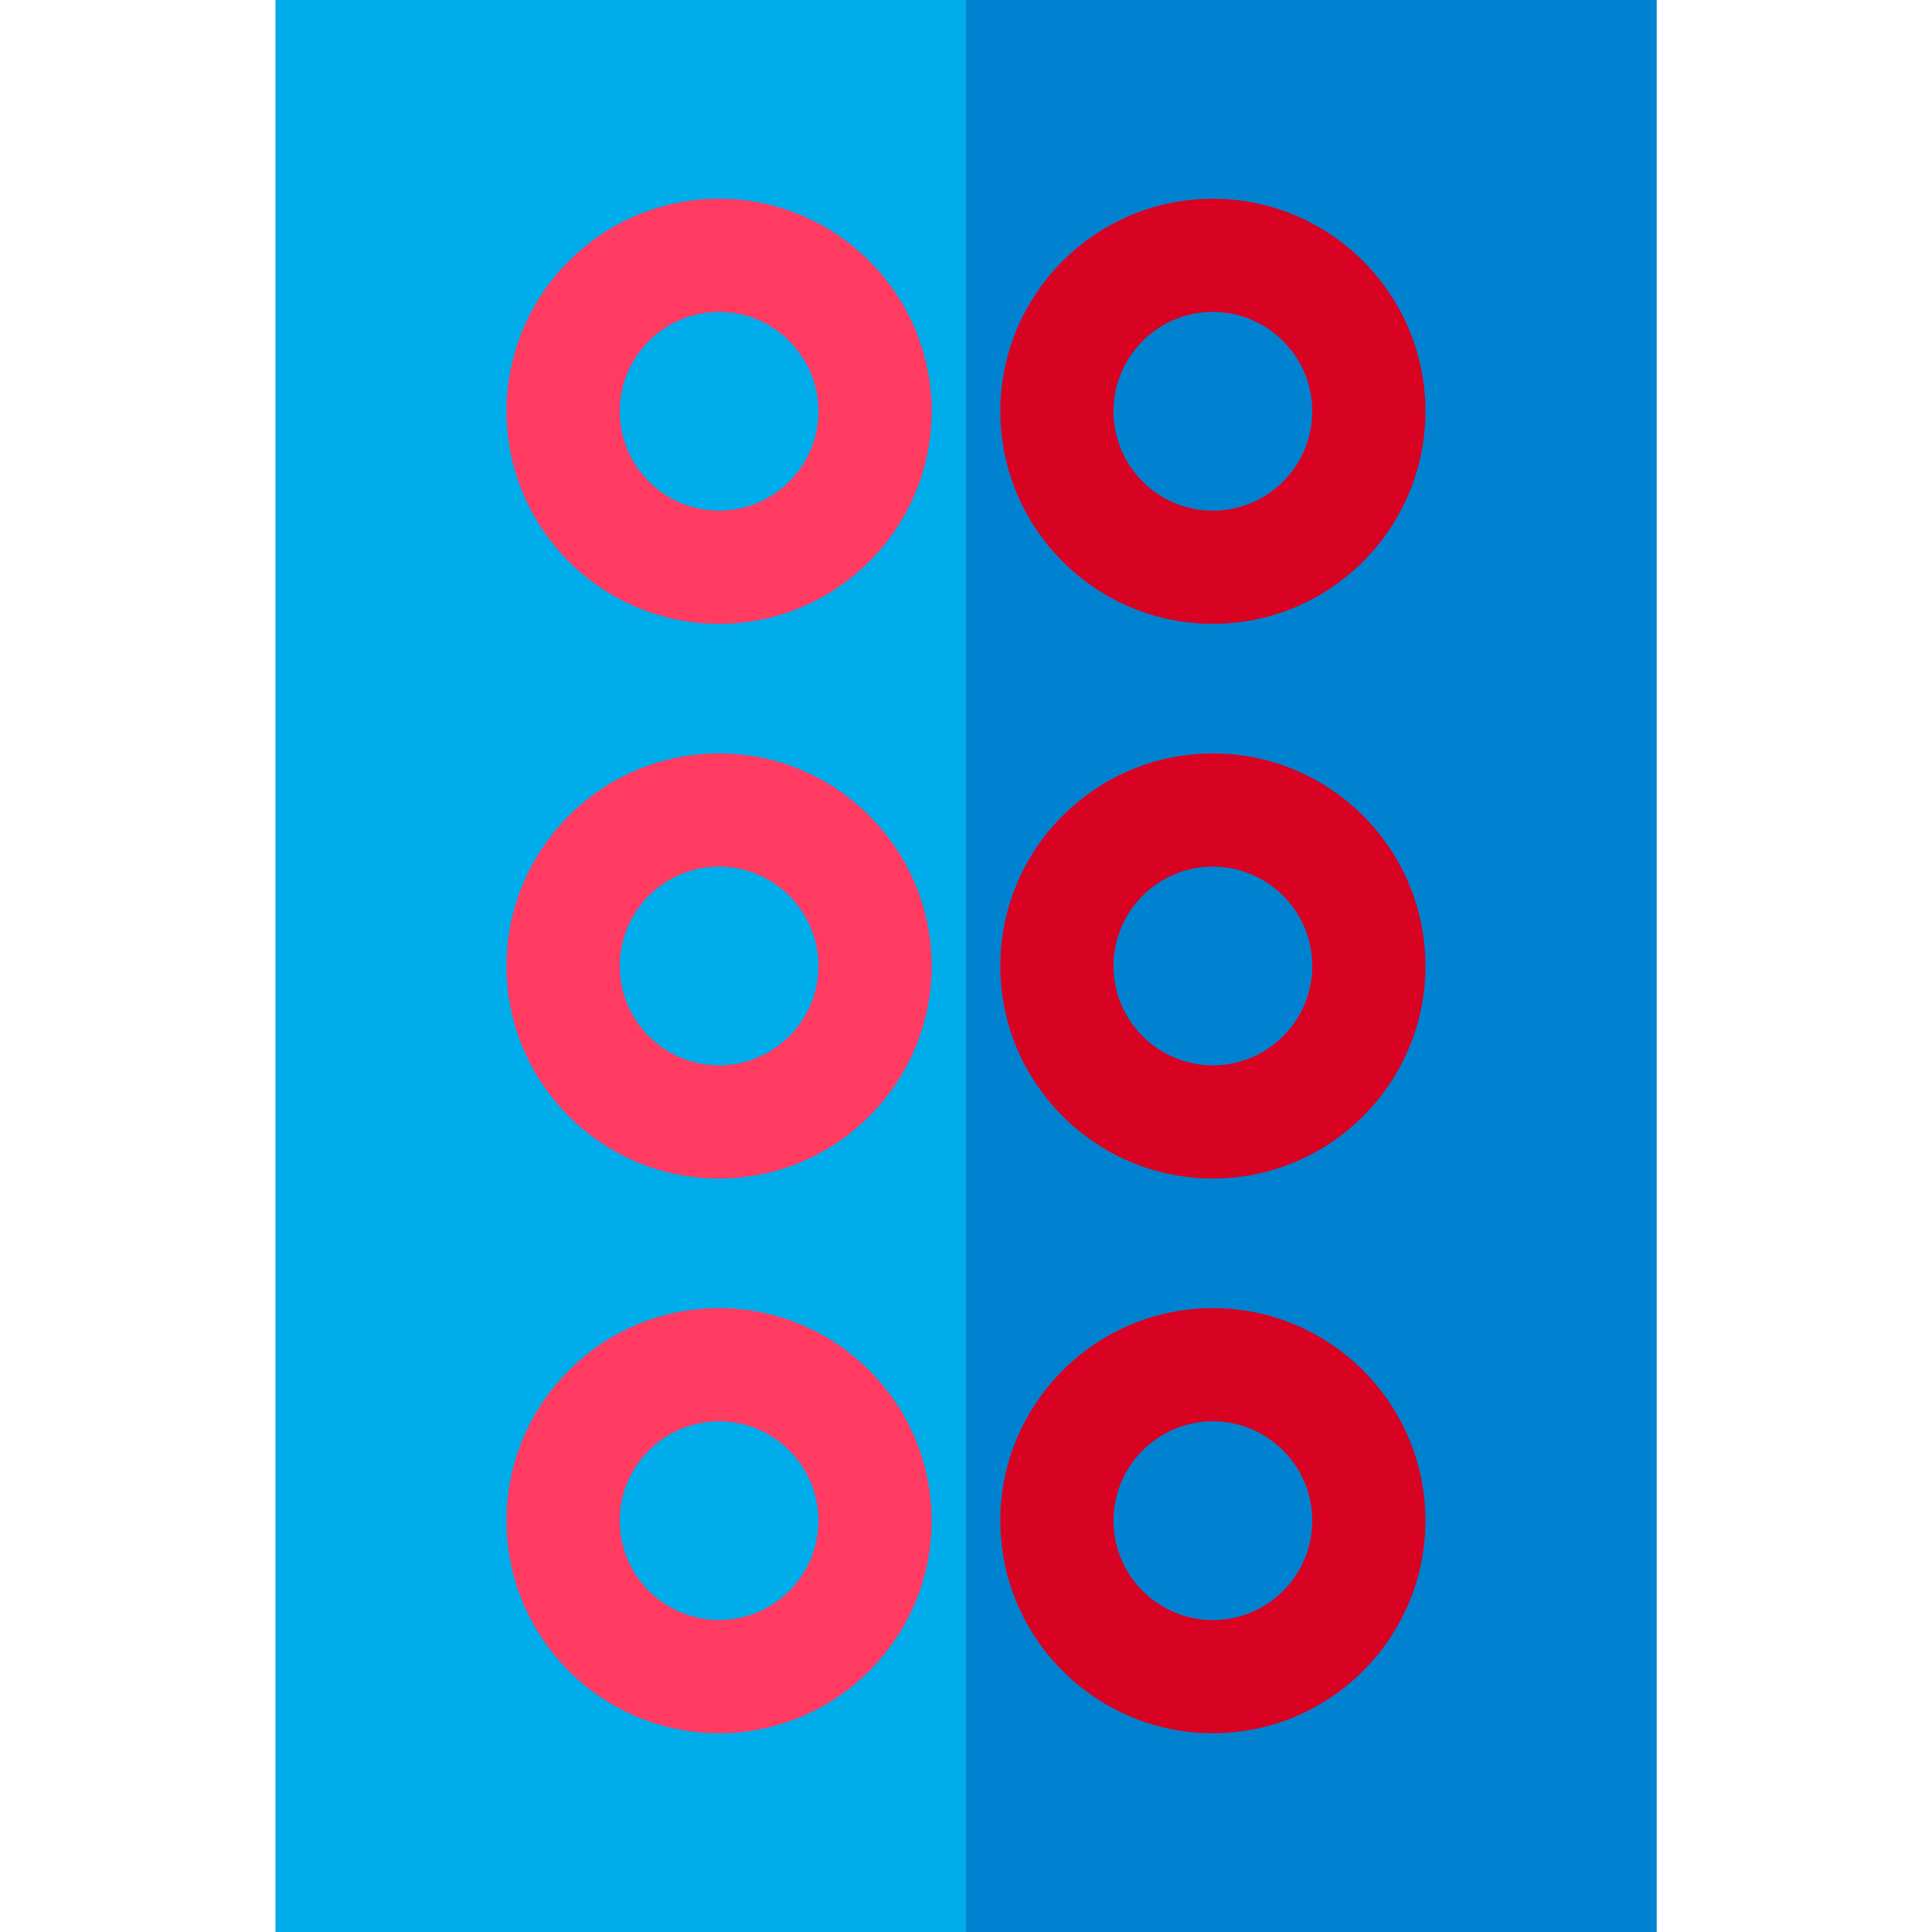 <?xml version="1.0" encoding="iso-8859-1"?>
<!-- Generator: Adobe Illustrator 19.0.0, SVG Export Plug-In . SVG Version: 6.00 Build 0)  -->
<svg version="1.1" id="Capa_1" xmlns="http://www.w3.org/2000/svg" xmlns:xlink="http://www.w3.org/1999/xlink" x="0px" y="0px"
	 viewBox="0 0 512 512" style="enable-background:new 0 0 512 512;" xml:space="preserve">
<rect x="73" style="fill:#00ACEA;" width="366" height="512"/>
<rect x="256" style="fill:#0082D1;" width="183" height="512"/>
<path style="fill:#FF3B62;" d="M190.569,165.333c-31.063,0-56.333-25.271-56.333-56.333s25.271-56.333,56.333-56.333
	S246.903,77.938,246.903,109S221.632,165.333,190.569,165.333z M190.569,82.666c-14.521,0-26.333,11.813-26.333,26.334
	s11.813,26.333,26.333,26.333S216.903,123.52,216.903,109S205.09,82.666,190.569,82.666z"/>
<path style="fill:#D80322;" d="M321.431,165.333c-31.063,0-56.334-25.271-56.334-56.333s25.271-56.333,56.334-56.333
	S377.764,77.938,377.764,109S352.493,165.333,321.431,165.333z M321.431,82.666c-14.521,0-26.334,11.813-26.334,26.334
	s11.813,26.333,26.334,26.333S347.764,123.52,347.764,109S335.951,82.666,321.431,82.666z"/>
<path style="fill:#FF3B62;" d="M190.569,312.333c-31.063,0-56.333-25.271-56.333-56.333s25.271-56.333,56.333-56.333
	s56.334,25.271,56.334,56.333S221.632,312.333,190.569,312.333z M190.569,229.667c-14.521,0-26.333,11.813-26.333,26.333
	c0,14.521,11.813,26.333,26.333,26.333S216.903,270.52,216.903,256C216.903,241.48,205.09,229.667,190.569,229.667z"/>
<path style="fill:#D80322;" d="M321.431,312.333c-31.063,0-56.334-25.271-56.334-56.333s25.271-56.333,56.334-56.333
	s56.333,25.271,56.333,56.333S352.493,312.333,321.431,312.333z M321.431,229.667c-14.521,0-26.334,11.813-26.334,26.333
	c0,14.521,11.813,26.333,26.334,26.333S347.764,270.52,347.764,256C347.764,241.48,335.951,229.667,321.431,229.667z"/>
<path style="fill:#FF3B62;" d="M190.569,459.333c-31.063,0-56.333-25.271-56.333-56.333s25.271-56.333,56.333-56.333
	s56.334,25.271,56.334,56.333S221.632,459.333,190.569,459.333z M190.569,376.667c-14.521,0-26.333,11.813-26.333,26.333
	s11.813,26.333,26.333,26.333S216.903,417.52,216.903,403S205.09,376.667,190.569,376.667z"/>
<path style="fill:#D80322;" d="M321.431,459.333c-31.063,0-56.334-25.271-56.334-56.333s25.271-56.333,56.334-56.333
	s56.333,25.271,56.333,56.333S352.493,459.333,321.431,459.333z M321.431,376.667c-14.521,0-26.334,11.813-26.334,26.333
	s11.813,26.333,26.334,26.333S347.764,417.52,347.764,403S335.951,376.667,321.431,376.667z"/>
<g>
</g>
<g>
</g>
<g>
</g>
<g>
</g>
<g>
</g>
<g>
</g>
<g>
</g>
<g>
</g>
<g>
</g>
<g>
</g>
<g>
</g>
<g>
</g>
<g>
</g>
<g>
</g>
<g>
</g>
</svg>

